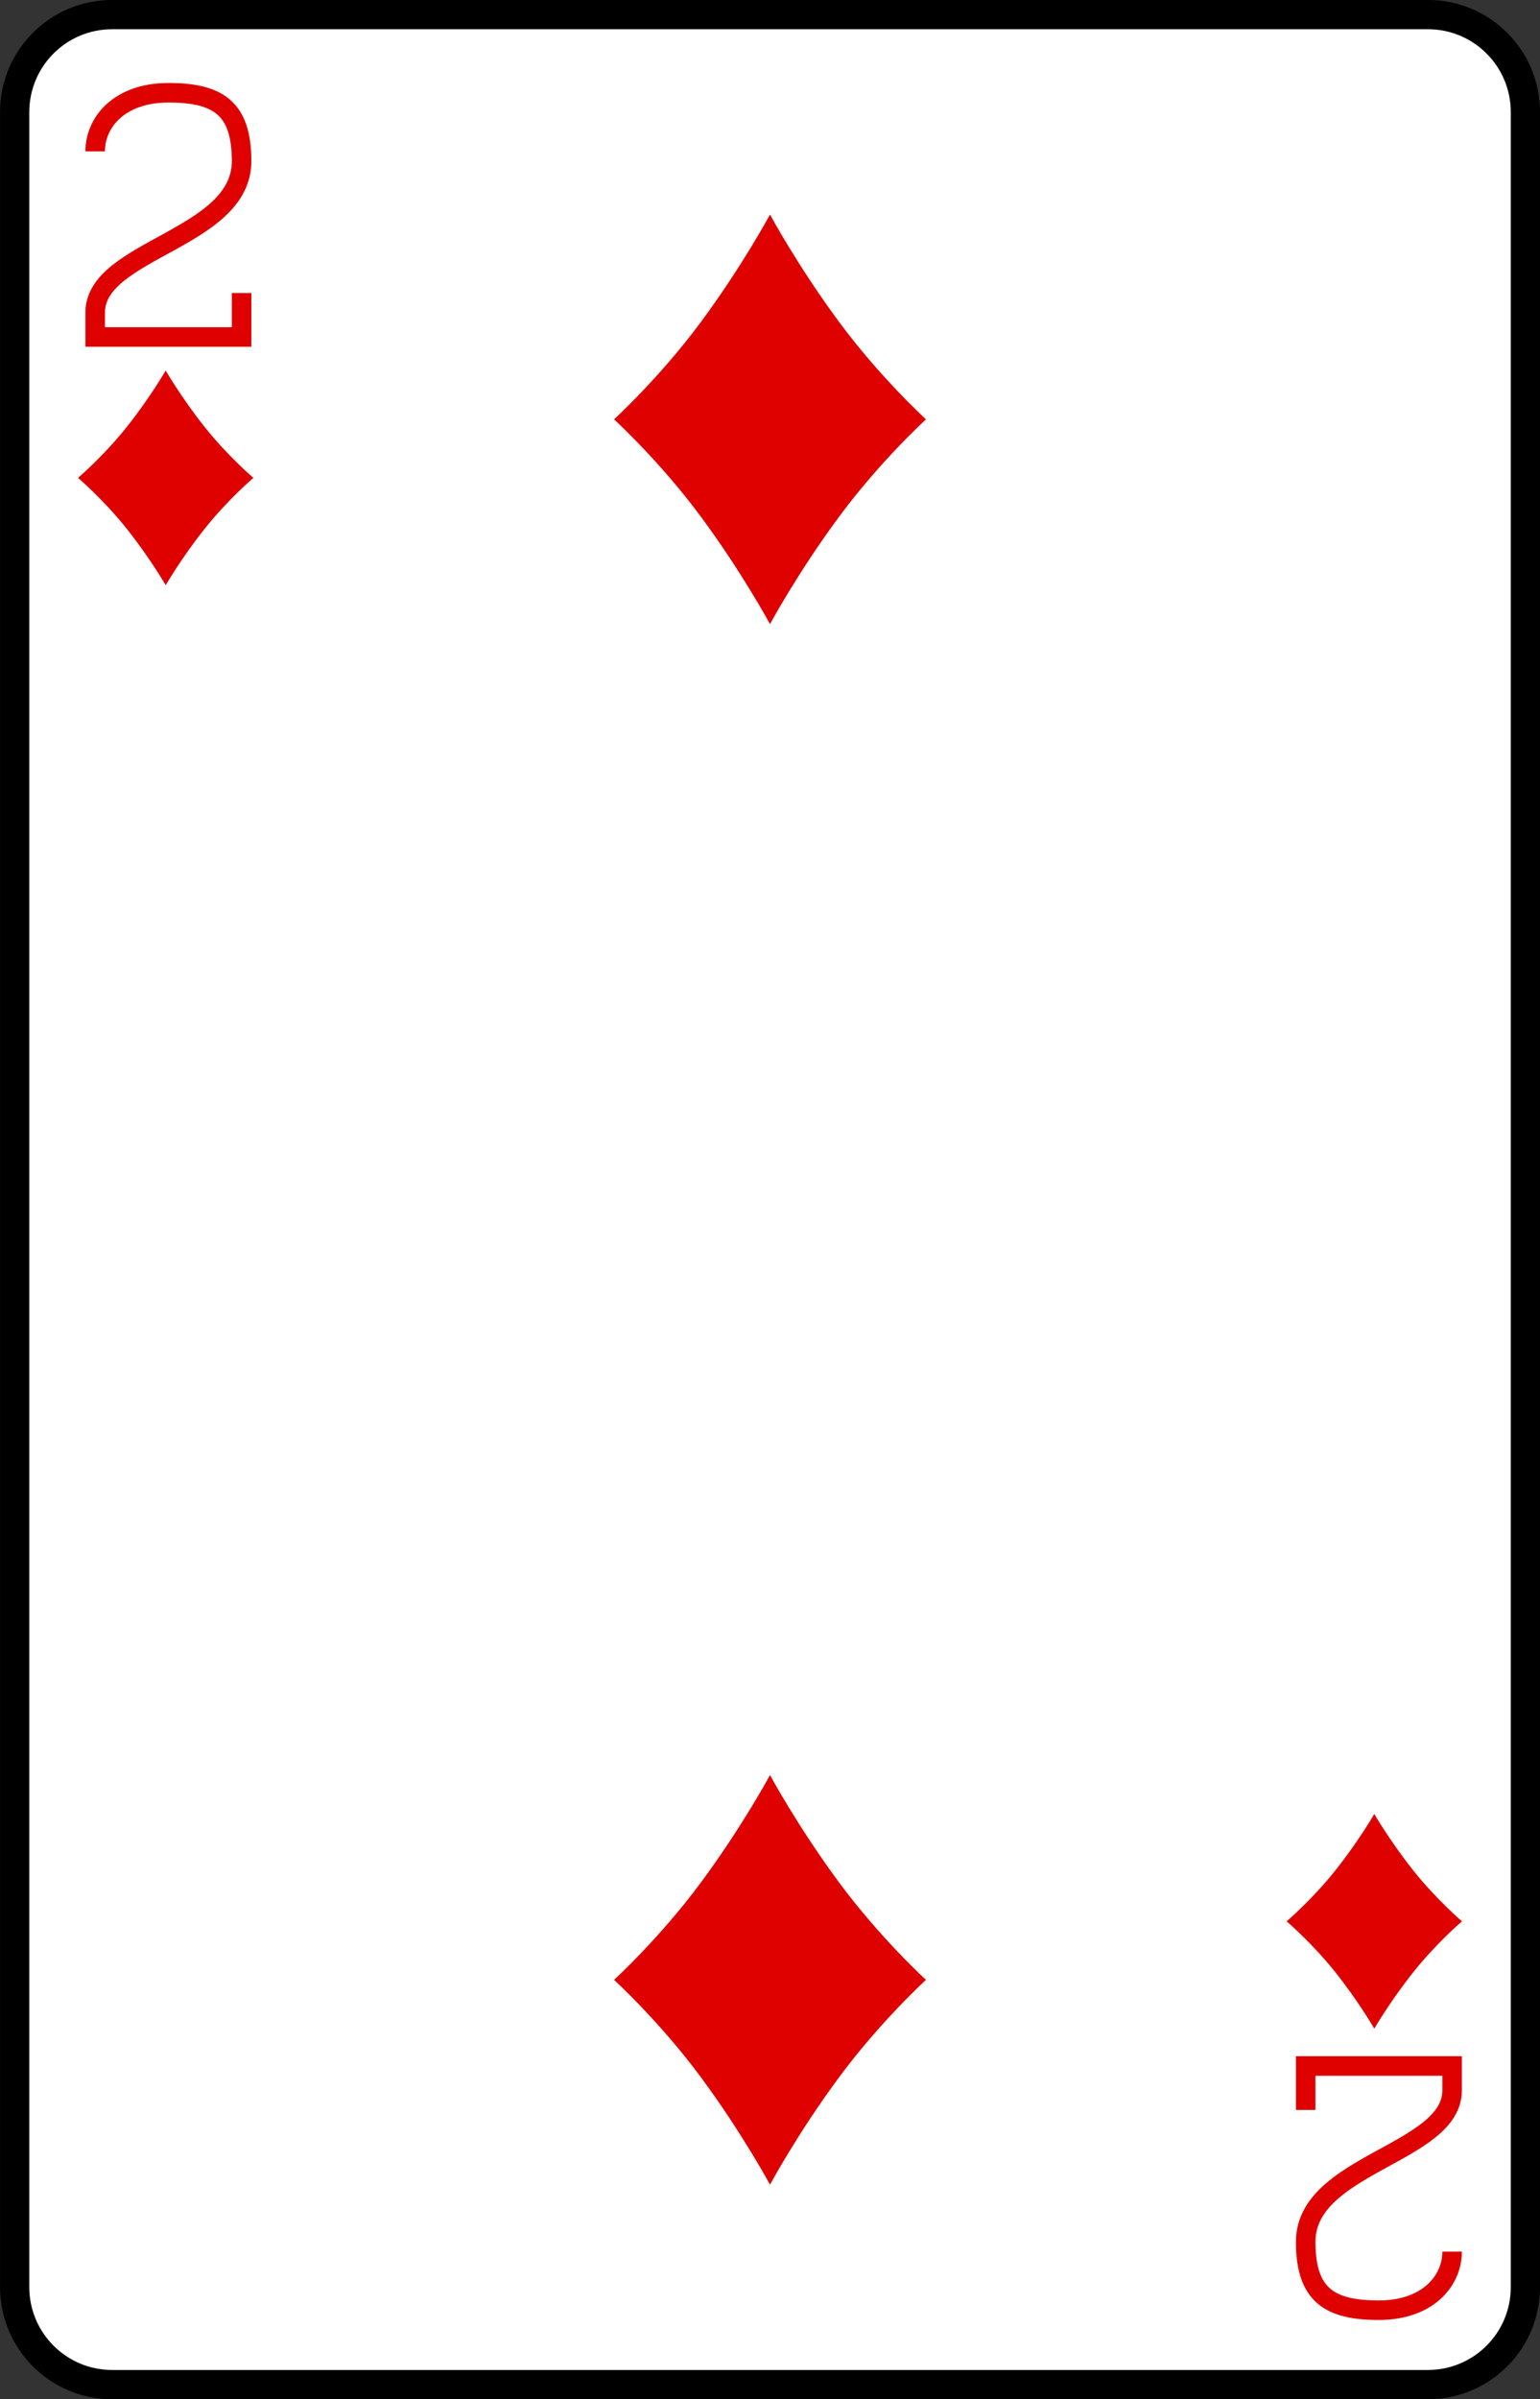 <?xml version="1.0" encoding="UTF-8" standalone="no"?>
<!-- Created with Inkscape (http://www.inkscape.org/) -->

<svg
   width="20.902mm"
   height="32.544mm"
   viewBox="0 0 20.902 32.544"
   version="1.1"
   id="svg9554"
   sodipodi:docname="2_1.svg"
   inkscape:version="1.2 (dc2aedaf03, 2022-05-15)"
   xmlns:inkscape="http://www.inkscape.org/namespaces/inkscape"
   xmlns:sodipodi="http://sodipodi.sourceforge.net/DTD/sodipodi-0.dtd"
   xmlns="http://www.w3.org/2000/svg"
   xmlns:svg="http://www.w3.org/2000/svg">
  <rect x="0" y="0" width="20.902" height="32.544" fill="#333333" stroke="none"/>
  <sodipodi:namedview
     id="namedview9556"
     pagecolor="#ffffff"
     bordercolor="#000000"
     borderopacity="0.25"
     inkscape:showpageshadow="2"
     inkscape:pageopacity="0.0"
     inkscape:pagecheckerboard="0"
     inkscape:deskcolor="#d1d1d1"
     inkscape:document-units="mm"
     showgrid="false"
     inkscape:zoom="0.74564394"
     inkscape:cx="351.37414"
     inkscape:cy="-36.210312"
     inkscape:window-width="1920"
     inkscape:window-height="1017"
     inkscape:window-x="1912"
     inkscape:window-y="-8"
     inkscape:window-maximized="1"
     inkscape:current-layer="layer1" />
  <defs
     id="defs9551" />
  <g
     inkscape:label="Livello 1"
     inkscape:groupmode="layer"
     id="layer1"
     transform="translate(12.935,45.723)">
    <path
       id="use339"
       d="m 7.769,-14.701 c 0,0.731 -0.592,1.323 -1.323,1.323 h -17.859 c -0.731,0 -1.323,-0.592 -1.323,-1.323 v -29.501 c 0,-0.731 0.592,-1.323 1.323,-1.323 H 6.446 c 0.731,0 1.323,0.592 1.323,1.323 z"
       fill="#ffffff"
       stroke="#000000"
       stroke-width="0.397" />
    <g
       id="use341"
       fill="none"
       style="stroke:#df0000"
       transform="matrix(0.265,0,0,0.265,-33.572,-45.856)">
      <path
         d="m 90.25,15.5 v 2.25 h -7.5 V 16.5 c 0,-3.25 7.5,-3.75 7.5,-7.75 0,-2.75 -1.25,-3.5 -3.75,-3.5 -2.5,0 -3.75,1.5 -3.75,3"
         id="path15331" />
    </g>
    <g
       id="use343"
       fill="none"
       style="stroke:#df0000"
       transform="matrix(0.265,0,0,0.265,-34.102,-45.591)">
      <path
         d="m 146.75,107.5 v -2.25 h 7.5 v 1.25 c 0,3.25 -7.5,3.75 -7.5,7.75 0,2.75 1.25,3.5 3.75,3.5 2.5,0 3.75,-1.5 3.75,-3"
         id="path15327" />
    </g>
    <path
       id="use345"
       d="m -10.161,-39.936 c -0.315,-0.397 -0.525,-0.761 -0.525,-0.761 0,0 -0.21,0.364 -0.525,0.761 -0.315,0.397 -0.665,0.695 -0.665,0.695 0,0 0.35,0.298 0.665,0.695 0.315,0.397 0.525,0.761 0.525,0.761 0,0 0.21,-0.364 0.525,-0.761 0.315,-0.397 0.665,-0.695 0.665,-0.695 0,0 -0.35,-0.298 -0.665,-0.695 z"
       fill="#df0000"
       style="stroke-width:0.265" />
    <path
       id="use347"
       d="m 6.243,-20.357 c -0.315,-0.397 -0.525,-0.761 -0.525,-0.761 0,0 -0.21,0.364 -0.525,0.761 -0.315,0.397 -0.665,0.695 -0.665,0.695 0,0 0.35,0.298 0.665,0.695 0.315,0.397 0.525,0.761 0.525,0.761 0,0 0.21,-0.364 0.525,-0.761 0.315,-0.397 0.665,-0.695 0.665,-0.695 0,0 -0.35,-0.298 -0.665,-0.695 z"
       fill="#df0000"
       style="stroke-width:0.265" />
    <path
       id="use349"
       d="m -1.55,-41.361 c -0.56,-0.758 -0.934,-1.452 -0.934,-1.452 0,0 -0.374,0.695 -0.934,1.452 -0.56,0.758 -1.183,1.326 -1.183,1.326 0,0 0.623,0.568 1.183,1.326 0.56,0.758 0.934,1.452 0.934,1.452 0,0 0.374,-0.695 0.934,-1.452 0.56,-0.758 1.183,-1.326 1.183,-1.326 0,0 -0.623,-0.568 -1.183,-1.326 z"
       fill="#df0000"
       style="stroke-width:0.265" />
    <path
       id="use351"
       d="m -1.55,-20.194 c -0.56,-0.758 -0.934,-1.452 -0.934,-1.452 0,0 -0.374,0.695 -0.934,1.452 -0.56,0.758 -1.183,1.326 -1.183,1.326 0,0 0.623,0.568 1.183,1.326 0.56,0.758 0.934,1.452 0.934,1.452 0,0 0.374,-0.695 0.934,-1.452 0.56,-0.758 1.183,-1.326 1.183,-1.326 0,0 -0.623,-0.568 -1.183,-1.326 z"
       fill="#df0000"
       style="stroke-width:0.265" />
  </g>
</svg>
